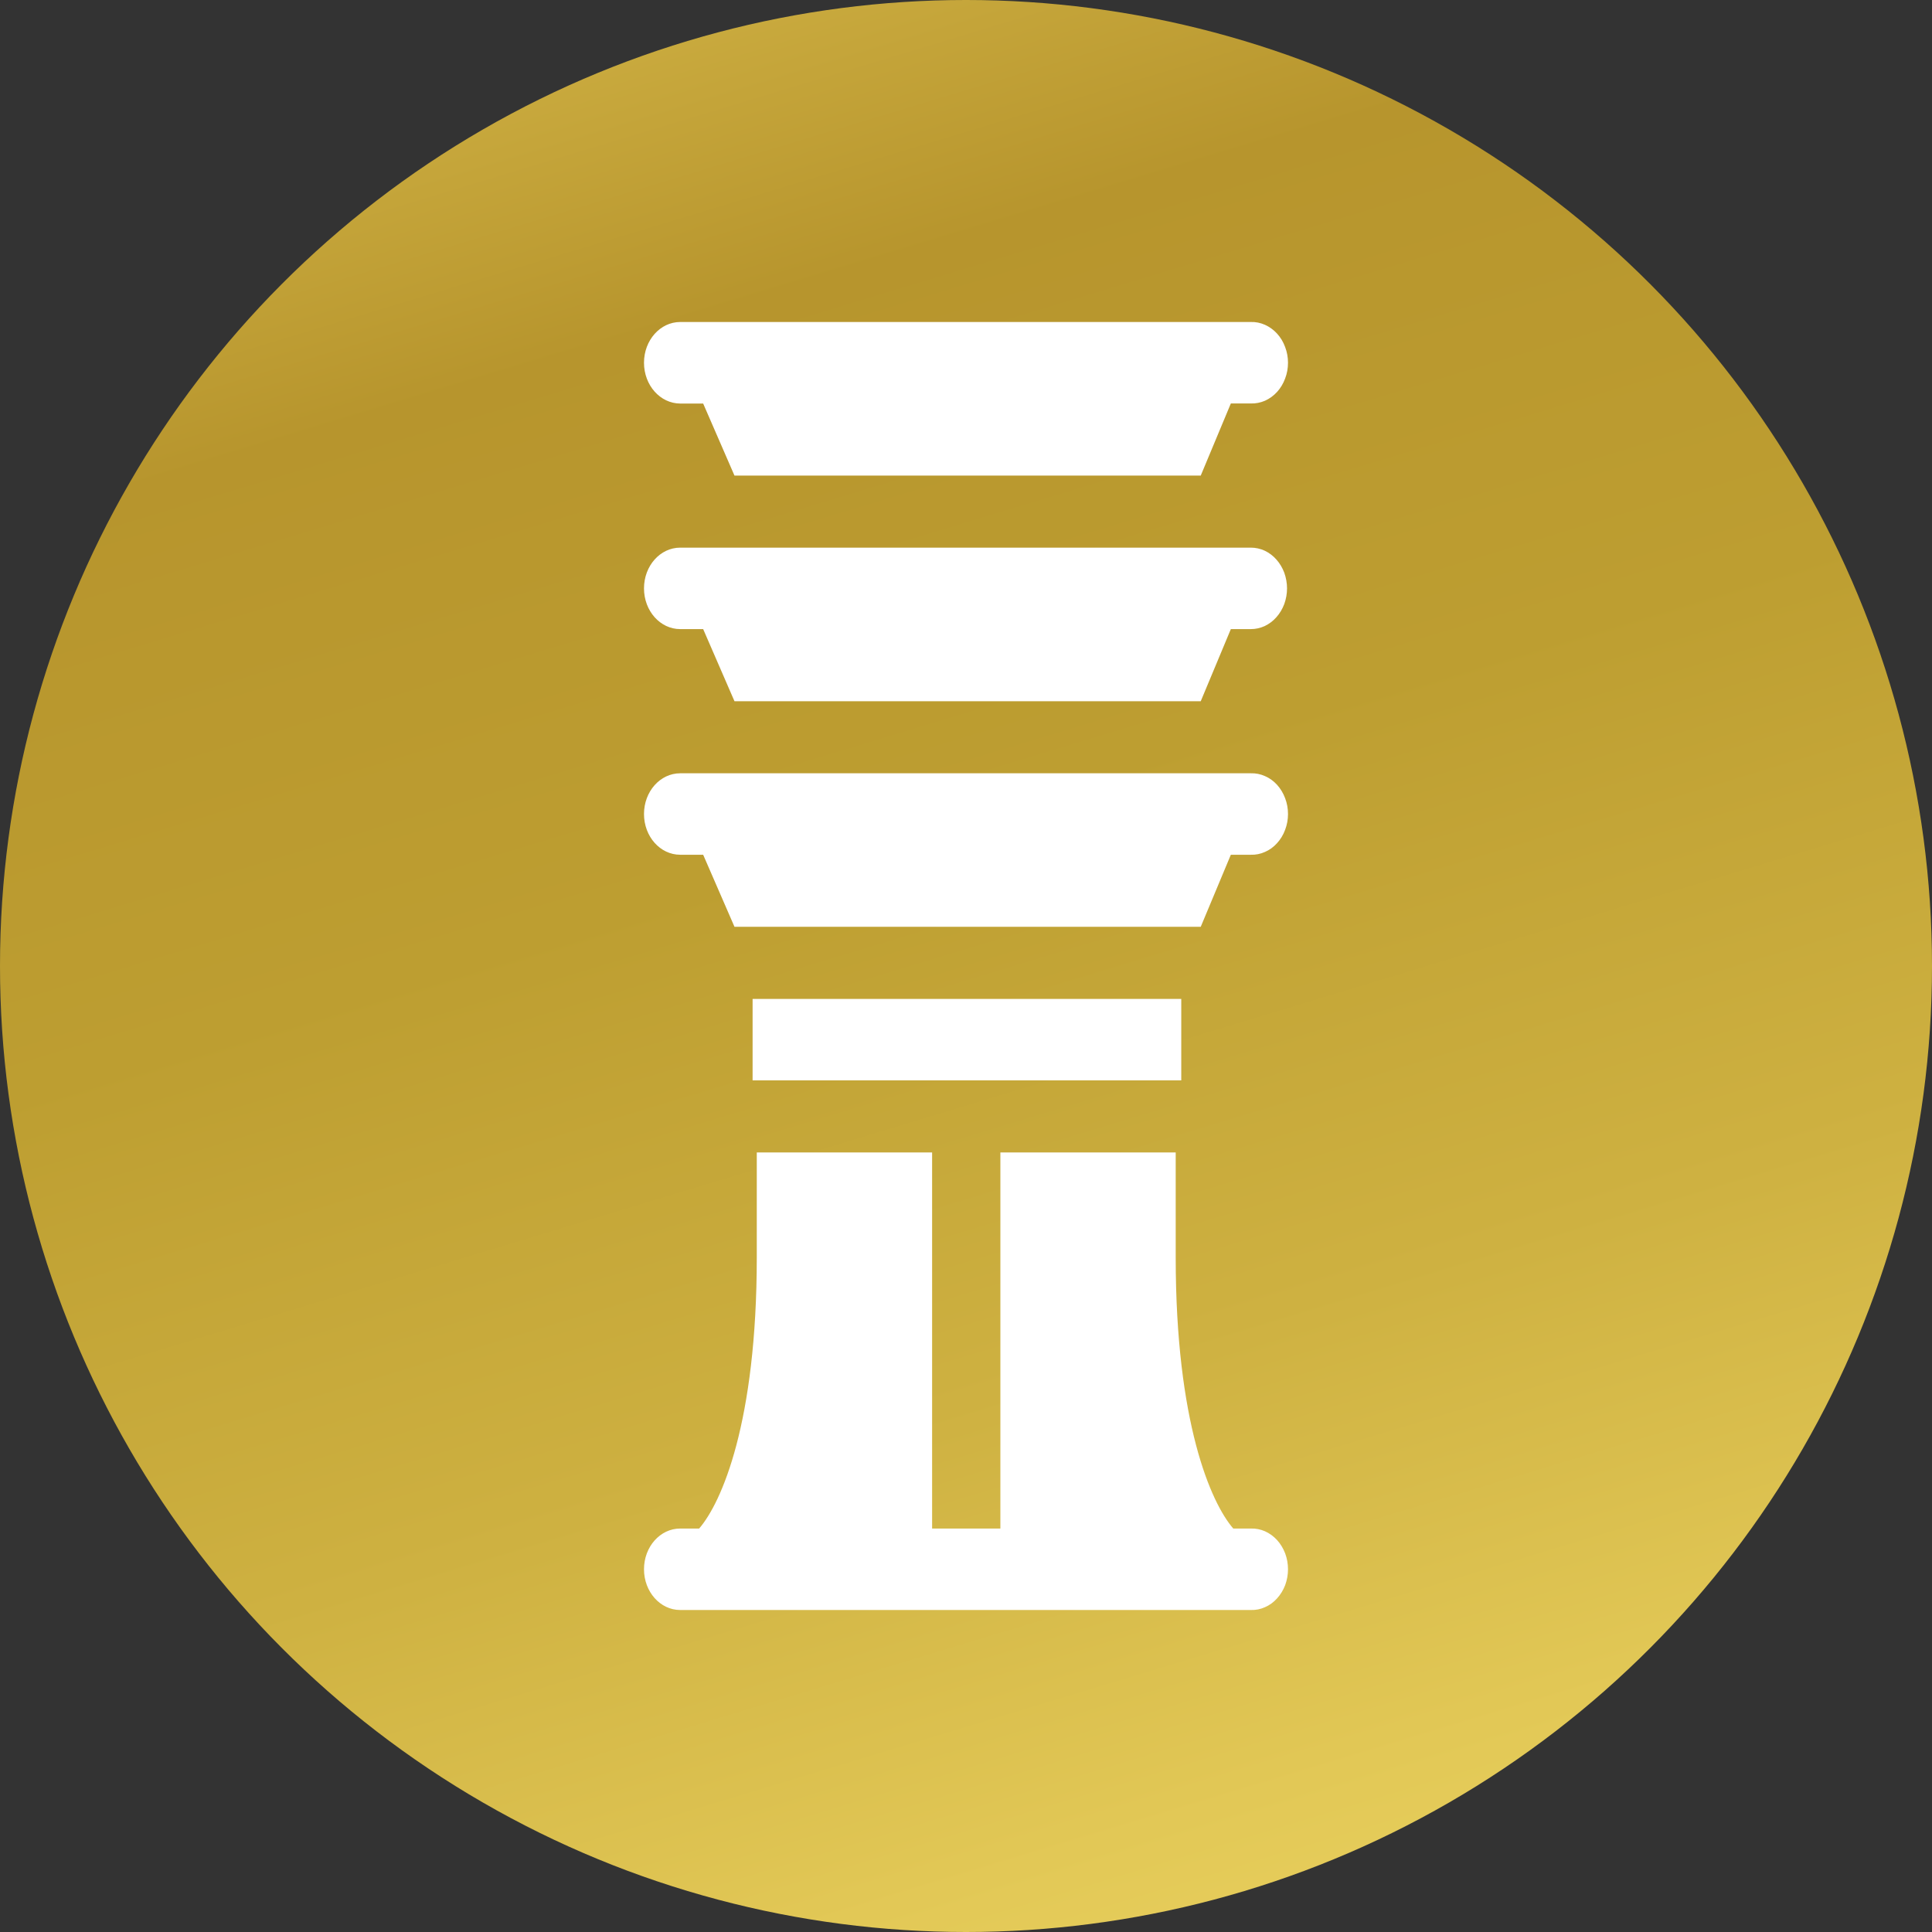 <svg width="24" height="24" viewBox="0 0 24 24" fill="none" xmlns="http://www.w3.org/2000/svg">
<rect x="0" y="0" width="24" height="24" fill="#333333" stroke="none"/>
<g clip-path="url(#clip0_5357_40527)">
<circle cx="12" cy="12" r="12" fill="url(#paint0_linear_5357_40527)"/>
<path fill-rule="evenodd" clip-rule="evenodd" d="M8 4.506C8 4.227 8.201 4 8.45 4H15.539C15.598 3.998 15.658 4.01 15.714 4.035C15.77 4.06 15.821 4.097 15.864 4.144C15.907 4.191 15.941 4.247 15.964 4.31C15.988 4.372 16 4.439 16 4.506C16 4.574 15.988 4.641 15.964 4.703C15.941 4.765 15.907 4.822 15.864 4.869C15.821 4.916 15.77 4.953 15.714 4.978C15.658 5.002 15.598 5.014 15.539 5.012H15.29L14.916 5.908H9.124L8.735 5.013H8.45C8.201 5.012 8 4.786 8 4.506ZM8 7.309C8 7.029 8.201 6.803 8.45 6.803H15.539C15.598 6.803 15.656 6.816 15.711 6.841C15.765 6.867 15.815 6.904 15.856 6.951C15.898 6.998 15.931 7.054 15.954 7.115C15.976 7.177 15.988 7.243 15.988 7.309C15.988 7.376 15.976 7.441 15.954 7.503C15.931 7.564 15.898 7.62 15.856 7.667C15.815 7.714 15.765 7.751 15.711 7.777C15.656 7.802 15.598 7.815 15.539 7.815H15.29L14.916 8.711H9.124L8.735 7.815H8.45C8.201 7.815 8 7.589 8 7.309ZM8 10.112C8 9.832 8.201 9.606 8.45 9.606H15.539C15.598 9.604 15.658 9.616 15.714 9.641C15.77 9.665 15.821 9.702 15.864 9.749C15.907 9.797 15.941 9.853 15.964 9.915C15.988 9.977 16 10.044 16 10.112C16 10.18 15.988 10.246 15.964 10.309C15.941 10.371 15.907 10.427 15.864 10.474C15.821 10.522 15.77 10.559 15.714 10.583C15.658 10.608 15.598 10.62 15.539 10.618H15.29L14.916 11.513H9.124L8.735 10.618H8.45C8.201 10.618 8 10.392 8 10.112ZM9.349 12.409H14.674V13.421H9.349V12.409ZM8 19.494C8 19.214 8.201 18.988 8.45 18.988H8.685C8.964 18.666 9.401 17.669 9.401 15.62V14.316H11.579V18.988H12.427V14.316H14.605V15.62C14.605 17.669 15.041 18.666 15.32 18.988H15.539C15.599 18.986 15.659 18.998 15.714 19.022C15.77 19.047 15.821 19.084 15.864 19.131C15.907 19.178 15.941 19.235 15.965 19.297C15.988 19.359 16 19.426 16 19.494C16 19.561 15.988 19.628 15.965 19.691C15.941 19.753 15.907 19.809 15.864 19.856C15.821 19.904 15.77 19.941 15.714 19.965C15.659 19.99 15.599 20.002 15.539 20H8.449C8.201 20 8 19.773 8 19.494L8 19.494Z" fill="white"/>
</g>
<defs>
<linearGradient id="paint0_linear_5357_40527" x1="0.536" y1="3.37733e-07" x2="9.533" y2="29.681" gradientUnits="userSpaceOnUse">
<stop stop-color="#D7BA4B"/>
<stop offset="0.198" stop-color="#B7952D"/>
<stop offset="0.417" stop-color="#BD9E31"/>
<stop offset="0.645" stop-color="#CEB141"/>
<stop offset="0.829" stop-color="#E2C856"/>
<stop offset="1" stop-color="#F0D965"/>
</linearGradient>
<clipPath id="clip0_5357_40527">
<rect width="24" height="24" fill="white"/>
</clipPath>
</defs>
</svg>
